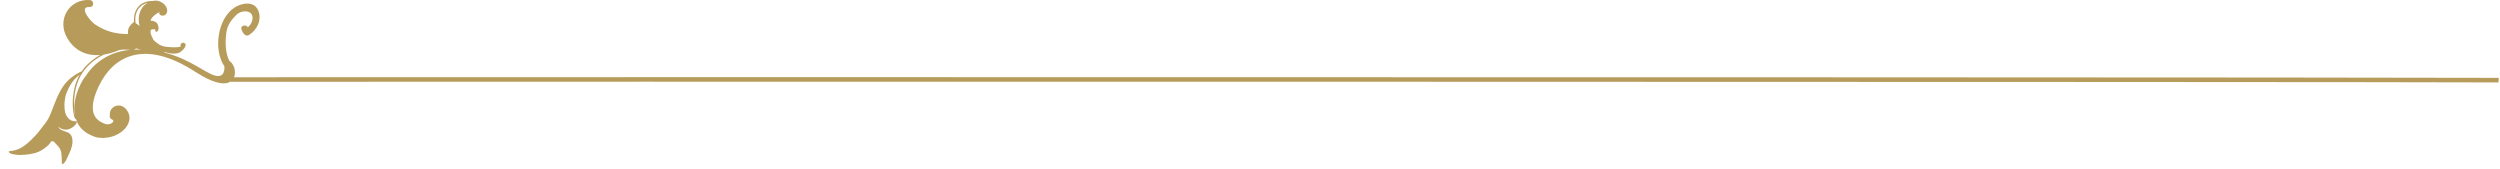 <svg xmlns="http://www.w3.org/2000/svg" width="474" height="32" viewBox="0 0 474 32">
    <g fill="none" fill-rule="evenodd" opacity=".7">
        <g fill="#997114">
            <g>
                <path d="M326.362 14.626c-121.413 0-305.906.038-326.362.136l.056.864c29.259-.14 394.291-.158 429.93-.117l.014-.864c-10.731-.012-51.334-.02-103.638-.02" transform="translate(-119 -1286) matrix(-1 0 0 1 592.769 1286)"/>
                <path d="M459.464 17.081c.215 1.006.287 2.054.246 3.081-.009.237-.028 1.245-.223 1.83.064-.338.106-.677.137-1 .304-3.16-1.81-6.299-2-6.439-1.641-2.528-4.489-4.922-9.158-5.147-.496-.024-.977-.029-1.445-.02.279-.04.552-.08.832-.174.236-.078.376.254.613.194.961.134 2.027-.186 2.928.18.961.39 1.807.638 2.702.765 1 .507 1.933 1.13 2.76 1.922 1.403 1.346 2.203 2.906 2.608 4.808zm-12.163-12.14c.299-1.18.228-2.406-.515-3.509-.238-.352-.618-.666-1.049-.899.654.147 1.263.478 1.679 1.007.656.832.78 1.845.656 2.844-.08.041-.166.092-.259.158-.156.097-.328.236-.512.4zm14.556 26.157c.075.036.177-.03.18-.11.025-.638.021-1.25.093-1.888.097-.865.531-1.304 1.115-1.903.178-.183.312-.415.571-.43.329-.019.371.264.579.515.331.401.75.703 1.173 1 1.061.741 2.218.942 3.487 1.063.641.06 1.256.065 1.891-.045.389-.067.862-.115 1.133-.424.067-.076-.002-.203-.096-.21-1.073-.08-1.914-.39-2.796-1.012-.793-.56-1.515-1.31-2.19-2.01-.645-.666-1.124-1.442-1.718-2.147-.623-.74-1.016-1.68-1.364-2.58-.663-1.719-1.294-3.526-2.441-4.99-1.06-1.355-2.69-2.2-3.217-2.41-.213-.308-.422-.619-.681-.896-.821-.882-1.757-1.596-2.775-2.186.355.02.721.025 1.115.004 2.25-.123 3.996-1.312 5.105-3.212 2.049-3.508-.419-7.496-4.289-7.213-.835.061-.847 1.36 0 1.31 2.296-.133-.143 2.77-1.026 3.34-2.177 1.404-3.985 1.78-6.227 1.794.019-.132.042-.262.038-.399-.022-.725-.374-1.262-.891-1.682-.063-.106-.116-.15-.116-.15s-.027.004-.069.013c-.027-.019-.052-.04-.081-.06.095-1.13-.172-2.315-1.019-3.122-.645-.613-1.592-.896-2.489-.865-.244-.057-.486-.082-.712-.07-.858.05-1.817.707-2.035 1.577-.166.66.223 1.367.953 1.266.435-.059.641-.376.428-.62.404.038.991.547 1.199.737.266.244.437.508.552.806-.009.011-.031.014-.035.027-.683.058-1.246.262-1.441.988-.055.206-.077.521.002.77.001.012 0 .022.002.034.005.04.025.066.049.085.062.12.156.212.298.246.078.018.194-.017.192-.119-.064-.4.227-.487.871-.259.088.336.069.654-.064.952-.088.267-.229.523-.348.777-.005.01.002.015 0 .024-.014.021-.022.047-.036.067-.094.134-.215.24-.327.355-.293.246-.592.47-.897.67-.464.228-.975.363-1.483.396-.701.046-1.76.171-2.533-.075.236-.436-.295-.94-.727-.637-.654.46.568 1.574.967 1.768.824.4 1.952.17 2.858-.083.014.033.04.062.073.08-4.881 1.198-7.806 3.916-9.69 4.387-1.536.383-1.789-.766-1.751-1.734 2.174-3.226 1.268-9.109-1.908-11.172-1.348-.875-3.724-1.33-4.508.58-.721 1.76.236 3.71 1.795 4.644.247.148.593.108.794-.103.325-.34.416-.505.59-.94.299-.748-.827-1.077-1.204-.44-.427-.373-.757-.86-.858-1.435-.33-1.889 1.995-1.949 3.045-.91.877.867 1.657 1.875 1.85 3.126.257 1.66.319 3.947-.52 5.58-.402.248-.721.708-.904 1.241-.061.103-.096.21-.089.315-.469 2.045 1.073 4.655 7.412.544 9.77-6.336 15.663-2.96 18.367 2.78 2.543 5.397.031 6.57-1.11 7.034-1.141.465-2.122-.52-1.486-.765.637-.243.459-.89.459-.89.193-1.66-2.305-2.795-3.473-.496-1.049 2.065 1.278 4.703 4.547 4.846.019.021.047.035.086.034.164-.005.328-.019.491-.036.188-.008.378-.023.57-.049.425-.057.808-.187 1.157-.37 1.059-.418 1.998-1.123 2.602-2.125.179-.296.311-.627.412-.97.354-.169.407-.714.476-1.064.212-1.084.211-2.194.108-3.292-.135-1.432-.542-2.843-1.239-4.092.279.244.583.465.844.735.704.728 1.21 1.69 1.598 2.628.391.943.512 2.215.389 3.22-.076.613-.237 1.16-.657 1.626-.446.497-.855.62-1.51.612-.109-.002-.167.09-.134.19.209.653 1.065 1.205 1.716 1.36.364.085.685.028 1.038-.082.285-.088.497-.276.734-.415-.237.77-1.645.825-2.147 1.292-.478.446-.573 1.151-.511 1.771.083.837.435 1.676.803 2.424.224.455.519 1.32 1.015 1.554z" transform="translate(-119 -1286) matrix(-1 0 0 1 592.769 1286)"/>
            </g>
        </g>
    </g>
</svg>
